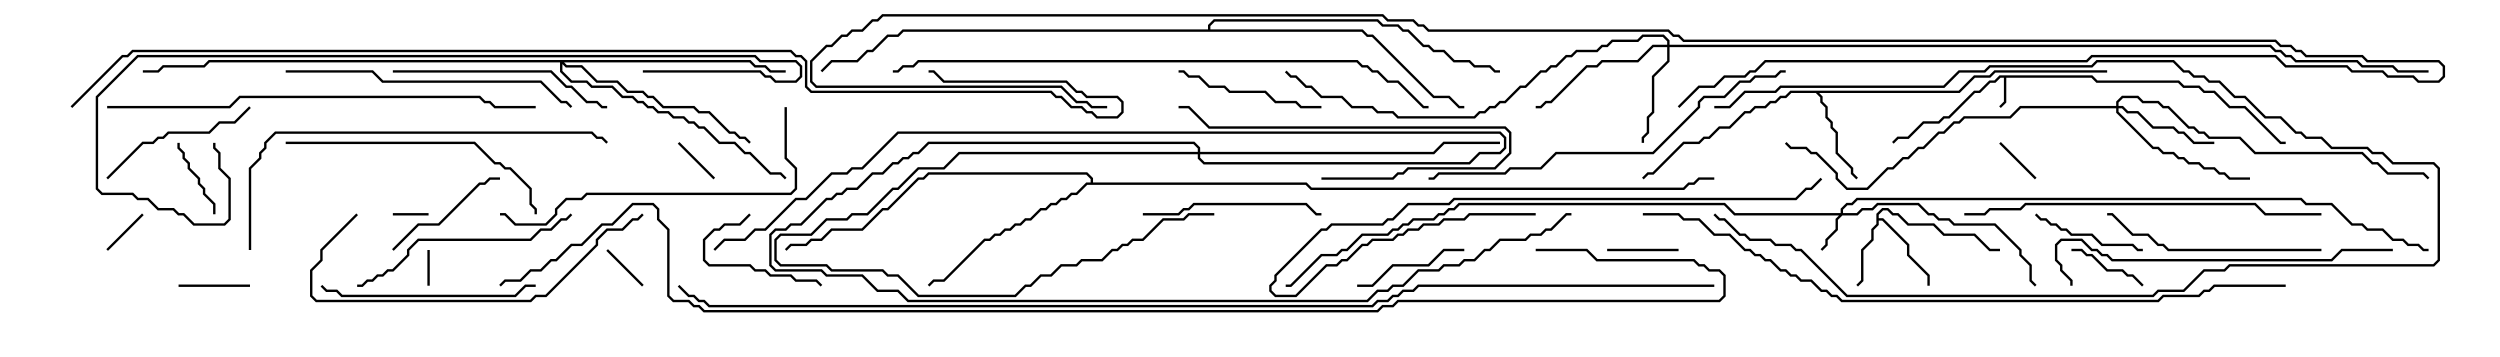 <svg version="1.1" width="105" height="15" xmlns="http://www.w3.org/2000/svg"><path d="M87.878,3.164L88.092,3.379L91.521,3.379L91.735,3.593L92.378,3.593L92.592,3.807L93.021,3.807L93.664,4.45L94.306,4.45L95.806,5.95L96,5.95L96,6.05L95.765,6.05L94.265,4.55L93.622,4.55L92.979,3.907L92.551,3.907L92.336,3.693L91.694,3.693L91.479,3.479L88.051,3.479L87.836,3.264L84.264,3.264L84.264,4.306L84.035,4.535L83.965,4.465L84.164,4.265L84.164,3.264L84.021,3.264L83.806,3.479L83.592,3.479L83.164,3.907L82.949,3.907L81.878,4.979L81.664,4.979L81.449,5.193L80.806,5.193L80.164,5.836L79.735,5.836L79.535,6.035L79.465,5.965L79.694,5.736L80.122,5.736L80.765,5.093L81.408,5.093L81.622,4.879L81.836,4.879L82.908,3.807L83.122,3.807L83.551,3.379L83.765,3.379L83.979,3.164z" stroke="none"/><path d="M78.807,8.979L79.051,8.736L79.306,8.736L79.521,8.95L79.735,8.95L80.164,9.379L81.235,9.379L81.664,9.807L82.949,9.807L83.592,10.45L84,10.45L84,10.55L83.551,10.55L82.908,9.907L81.622,9.907L81.194,9.479L80.122,9.479L79.694,9.05L79.479,9.05L79.265,8.836L79.092,8.836L78.907,9.021L78.907,9.164L79.092,9.164L80.193,10.265L80.193,10.694L81.05,11.551L81.05,12L80.95,12L80.95,11.592L80.093,10.735L80.093,10.306L79.051,9.264L78.907,9.264L78.907,9.449L78.693,9.664L78.693,10.092L78.264,10.521L78.264,11.806L78.035,12.035L77.965,11.965L78.164,11.765L78.164,10.479L78.593,10.051L78.593,9.622L78.807,9.408z" stroke="none"/><path d="M82.265,3.807L82.908,3.164L83.551,3.164L83.765,2.95L88.5,2.95L88.5,3.05L83.806,3.05L83.592,3.264L82.949,3.264L82.306,3.907L76.406,3.907L76.55,4.051L76.55,4.265L76.764,4.479L76.764,4.908L76.979,5.122L76.979,5.336L77.193,5.551L77.193,6.408L77.836,7.051L77.836,7.265L78.035,7.465L77.965,7.535L77.736,7.306L77.736,7.092L77.093,6.449L77.093,5.592L76.879,5.378L76.879,5.164L76.664,4.949L76.664,4.521L76.45,4.306L76.45,4.092L76.265,3.907L75.235,3.907L75.021,4.121L74.806,4.121L74.592,4.336L74.378,4.336L74.164,4.55L73.735,4.55L73.521,4.764L73.306,4.764L72.664,5.407L72.235,5.407L71.806,5.836L71.592,5.836L71.378,6.05L70.735,6.05L69.449,7.336L69.235,7.336L69.035,7.535L68.965,7.465L69.194,7.236L69.408,7.236L70.694,5.95L71.336,5.95L71.551,5.736L71.765,5.736L72.194,5.307L72.622,5.307L73.265,4.664L73.479,4.664L73.694,4.45L74.122,4.45L74.336,4.236L74.551,4.236L74.765,4.021L74.979,4.021L75.194,3.807z" stroke="none"/><path d="M45.807,7.664L45.807,7.521L45.622,7.336L39.021,7.336L38.806,7.55L38.592,7.55L37.306,8.836L37.092,8.836L36.235,9.693L34.949,9.693L34.521,10.121L34.092,10.121L33.878,10.336L33.235,10.336L33.035,10.535L32.965,10.465L33.194,10.236L33.836,10.236L34.051,10.021L34.479,10.021L34.908,9.593L36.194,9.593L37.051,8.736L37.265,8.736L38.551,7.45L38.765,7.45L38.979,7.236L45.664,7.236L45.907,7.479L45.907,7.664L54.878,7.664L55.092,7.879L70.694,7.879L70.908,7.664L71.122,7.664L71.336,7.45L72,7.45L72,7.55L71.378,7.55L71.164,7.764L70.949,7.764L70.735,7.979L55.051,7.979L54.836,7.764L45.664,7.764L45.235,8.193L45.021,8.193L44.806,8.407L44.592,8.407L44.378,8.621L44.164,8.621L43.949,8.836L43.735,8.836L43.306,9.264L43.092,9.264L42.878,9.479L42.664,9.479L42.449,9.693L42.235,9.693L42.021,9.907L41.806,9.907L41.592,10.121L41.378,10.121L39.664,11.836L39.235,11.836L39.035,12.035L38.965,11.965L39.194,11.736L39.622,11.736L41.336,10.021L41.551,10.021L41.765,9.807L41.979,9.807L42.194,9.593L42.408,9.593L42.622,9.379L42.836,9.379L43.051,9.164L43.265,9.164L43.694,8.736L43.908,8.736L44.122,8.521L44.336,8.521L44.551,8.307L44.765,8.307L44.979,8.093L45.194,8.093L45.622,7.664z" stroke="none"/><path d="M50.736,1.236L50.736,1.051L50.979,0.807L57.878,0.807L58.092,1.021L58.735,1.021L58.949,1.236L59.164,1.236L59.806,1.879L60.021,1.879L60.235,2.093L60.664,2.093L61.092,2.521L61.735,2.521L61.949,2.736L62.592,2.736L62.806,2.95L63,2.95L63,3.05L62.765,3.05L62.551,2.836L61.908,2.836L61.694,2.621L61.051,2.621L60.622,2.193L60.194,2.193L59.979,1.979L59.765,1.979L59.122,1.336L58.908,1.336L58.694,1.121L58.051,1.121L57.836,0.907L51.021,0.907L50.836,1.092L50.836,1.236L57.235,1.236L57.449,1.45L57.664,1.45L60.235,4.021L60.878,4.021L61.306,4.45L61.5,4.45L61.5,4.55L61.265,4.55L60.836,4.121L60.194,4.121L57.622,1.55L57.408,1.55L57.194,1.336L37.949,1.336L37.735,1.55L37.306,1.55L36.664,2.193L36.449,2.193L36.021,2.621L34.949,2.621L34.535,3.035L34.465,2.965L34.908,2.521L35.979,2.521L36.408,2.093L36.622,2.093L37.265,1.45L37.694,1.45L37.908,1.236z" stroke="none"/><path d="M77.307,8.95L77.307,8.765L77.551,8.521L77.765,8.521L77.979,8.307L96.664,8.307L96.878,8.521L97.949,8.521L98.806,9.379L99.235,9.379L99.449,9.593L100.092,9.593L100.521,10.021L100.949,10.021L101.164,10.236L101.592,10.236L101.806,10.45L102,10.45L102,10.55L101.765,10.55L101.551,10.336L101.122,10.336L100.908,10.121L100.479,10.121L100.051,9.693L99.408,9.693L99.194,9.479L98.765,9.479L97.908,8.621L96.836,8.621L96.622,8.407L78.021,8.407L77.806,8.621L77.592,8.621L77.407,8.806L77.407,8.95L77.979,8.95L78.194,8.736L78.622,8.736L78.836,8.521L80.592,8.521L81.021,8.95L81.235,8.95L81.449,9.164L81.878,9.164L82.092,9.379L83.806,9.379L84.907,10.479L84.907,10.694L85.336,11.122L85.336,11.765L85.535,11.965L85.465,12.035L85.236,11.806L85.236,11.164L84.807,10.735L84.807,10.521L83.765,9.479L82.051,9.479L81.836,9.264L81.408,9.264L81.194,9.05L80.979,9.05L80.551,8.621L78.878,8.621L78.664,8.836L78.235,8.836L78.021,9.05L77.378,9.05L77.193,9.235L77.193,9.664L76.764,10.092L76.764,10.306L76.535,10.535L76.465,10.465L76.664,10.265L76.664,10.051L77.093,9.622L77.093,9.194L77.236,9.05L72.836,9.05L72.408,8.621L61.306,8.621L61.092,8.836L60.878,8.836L60.664,9.05L60.449,9.05L60.235,9.264L59.378,9.264L59.164,9.479L58.949,9.479L58.735,9.693L58.521,9.693L58.306,9.907L57.235,9.907L56.592,10.55L56.378,10.55L56.164,10.764L55.521,10.764L54.235,12.05L54,12.05L54,11.95L54.194,11.95L55.479,10.664L56.122,10.664L56.336,10.45L56.551,10.45L57.194,9.807L58.265,9.807L58.479,9.593L58.694,9.593L58.908,9.379L59.122,9.379L59.336,9.164L60.194,9.164L60.408,8.95L60.622,8.95L60.836,8.736L61.051,8.736L61.265,8.521L72.449,8.521L72.878,8.95z" stroke="none"/><path d="M50.307,6.379L50.307,6.235L50.122,6.05L39.021,6.05L38.592,6.479L38.378,6.479L38.164,6.693L37.949,6.693L37.735,6.907L37.521,6.907L37.092,7.336L36.664,7.336L36.021,7.979L35.592,7.979L35.378,8.193L35.164,8.193L34.949,8.407L34.735,8.407L33.664,9.479L33.235,9.479L33.021,9.693L32.592,9.693L32.407,9.878L32.407,11.122L32.592,11.307L34.521,11.307L34.735,11.521L36.235,11.521L36.878,12.164L37.735,12.164L38.164,12.593L57.408,12.593L57.836,12.164L58.265,12.164L58.479,11.95L58.908,11.95L59.551,11.307L60.408,11.307L60.622,11.093L61.265,11.093L61.479,10.879L61.908,10.879L62.336,10.45L62.551,10.45L62.979,10.021L64.051,10.021L64.265,9.807L64.694,9.807L64.908,9.593L65.122,9.593L65.765,8.95L66,8.95L66,9.05L65.806,9.05L65.164,9.693L64.949,9.693L64.735,9.907L64.306,9.907L64.092,10.121L63.021,10.121L62.592,10.55L62.378,10.55L61.949,10.979L61.521,10.979L61.306,11.193L60.664,11.193L60.449,11.407L59.592,11.407L58.949,12.05L58.521,12.05L58.306,12.264L57.878,12.264L57.449,12.693L38.122,12.693L37.694,12.264L36.836,12.264L36.194,11.621L34.694,11.621L34.479,11.407L32.551,11.407L32.307,11.164L32.307,9.836L32.551,9.593L32.979,9.593L33.194,9.379L33.622,9.379L34.694,8.307L34.908,8.307L35.122,8.093L35.336,8.093L35.551,7.879L35.979,7.879L36.622,7.236L37.051,7.236L37.479,6.807L37.694,6.807L37.908,6.593L38.122,6.593L38.336,6.379L38.551,6.379L38.979,5.95L50.164,5.95L50.407,6.194L50.407,6.379L60.194,6.379L60.622,5.95L63,5.95L63,6.05L60.664,6.05L60.235,6.479L50.407,6.479L50.407,6.622L50.592,6.807L61.694,6.807L62.122,6.379L62.979,6.379L63.164,6.194L63.164,5.806L62.979,5.621L37.735,5.621L36.235,7.121L35.806,7.121L35.592,7.336L34.949,7.336L33.878,8.407L33.449,8.407L32.164,9.693L31.735,9.693L31.306,10.121L30.449,10.121L30.035,10.535L29.965,10.465L30.408,10.021L31.265,10.021L31.694,9.593L32.122,9.593L33.408,8.307L33.836,8.307L34.908,7.236L35.551,7.236L35.765,7.021L36.194,7.021L37.694,5.521L63.021,5.521L63.264,5.765L63.264,6.235L63.021,6.479L62.164,6.479L61.735,6.907L50.551,6.907L50.307,6.664L50.307,6.479L40.306,6.479L39.664,7.121L38.592,7.121L37.735,7.979L37.521,7.979L36.449,9.05L35.806,9.05L35.592,9.264L34.735,9.264L34.092,9.907L32.806,9.907L32.621,10.092L32.621,10.908L32.806,11.093L34.735,11.093L34.949,11.307L37.092,11.307L37.306,11.521L37.735,11.521L38.592,12.379L42.622,12.379L43.051,11.95L43.265,11.95L43.694,11.521L44.122,11.521L44.551,11.093L45.194,11.093L45.408,10.879L46.265,10.879L46.694,10.45L46.908,10.45L47.122,10.236L47.336,10.236L47.551,10.021L47.979,10.021L48.836,9.164L49.694,9.164L49.908,8.95L51,8.95L51,9.05L49.949,9.05L49.735,9.264L48.878,9.264L48.021,10.121L47.592,10.121L47.378,10.336L47.164,10.336L46.949,10.55L46.735,10.55L46.306,10.979L45.449,10.979L45.235,11.193L44.592,11.193L44.164,11.621L43.735,11.621L43.306,12.05L43.092,12.05L42.664,12.479L38.551,12.479L37.694,11.621L37.265,11.621L37.051,11.407L34.908,11.407L34.694,11.193L32.765,11.193L32.521,10.949L32.521,10.051L32.765,9.807L34.051,9.807L34.694,9.164L35.551,9.164L35.765,8.95L36.408,8.95L37.479,7.879L37.694,7.879L38.551,7.021L39.622,7.021L40.265,6.379z" stroke="none"/><path d="M70.021,1.879L70.021,1.735L69.836,1.55L69.021,1.55L68.806,1.764L67.735,1.764L67.521,1.979L67.306,1.979L67.092,2.193L66.235,2.193L66.021,2.407L65.806,2.407L65.378,2.836L65.164,2.836L64.949,3.05L64.735,3.05L64.092,3.693L63.878,3.693L63.235,4.336L63.021,4.336L62.806,4.55L62.592,4.55L62.378,4.764L62.164,4.764L61.949,4.979L58.694,4.979L58.479,4.764L57.836,4.764L57.622,4.55L56.765,4.55L56.336,4.121L55.479,4.121L55.051,3.693L54.836,3.693L54.408,3.264L54.194,3.264L53.965,3.035L54.035,2.965L54.235,3.164L54.449,3.164L54.878,3.593L55.092,3.593L55.521,4.021L56.378,4.021L56.806,4.45L57.664,4.45L57.878,4.664L58.521,4.664L58.735,4.879L61.908,4.879L62.122,4.664L62.336,4.664L62.551,4.45L62.765,4.45L62.979,4.236L63.194,4.236L63.836,3.593L64.051,3.593L64.694,2.95L64.908,2.95L65.122,2.736L65.336,2.736L65.765,2.307L65.979,2.307L66.194,2.093L67.051,2.093L67.265,1.879L67.479,1.879L67.694,1.664L68.765,1.664L68.979,1.45L69.878,1.45L70.121,1.694L70.121,1.879L95.378,1.879L95.592,2.093L95.806,2.093L96.021,2.307L96.235,2.307L96.449,2.521L99.021,2.521L99.235,2.736L100.521,2.736L100.735,2.95L102,2.95L102,3.05L100.694,3.05L100.479,2.836L99.194,2.836L98.979,2.621L96.408,2.621L96.194,2.407L95.979,2.407L95.765,2.193L95.551,2.193L95.336,1.979L70.121,1.979L70.121,2.592L69.479,3.235L69.479,4.735L69.264,4.949L69.264,5.592L69.05,5.806L69.05,6L68.95,6L68.95,5.765L69.164,5.551L69.164,4.908L69.379,4.694L69.379,3.194L70.021,2.551L70.021,1.979L69.449,1.979L68.806,2.621L67.306,2.621L67.092,2.836L66.664,2.836L65.164,4.336L64.949,4.336L64.735,4.55L64.5,4.55L64.5,4.45L64.694,4.45L64.908,4.236L65.122,4.236L66.622,2.736L67.051,2.736L67.265,2.521L68.765,2.521L69.408,1.879z" stroke="none"/><path d="M88.879,4.45L88.879,4.265L89.122,4.021L89.806,4.021L90.021,4.236L90.664,4.236L90.878,4.45L91.092,4.45L91.949,5.307L92.164,5.307L92.378,5.521L92.592,5.521L92.806,5.736L94.092,5.736L94.735,6.379L99.235,6.379L99.664,6.807L99.878,6.807L100.306,7.236L101.806,7.236L102.035,7.465L101.965,7.535L101.765,7.336L100.265,7.336L99.836,6.907L99.622,6.907L99.194,6.479L94.694,6.479L94.051,5.836L92.765,5.836L92.551,5.621L92.336,5.621L92.122,5.407L91.908,5.407L91.051,4.55L90.836,4.55L90.622,4.336L89.979,4.336L89.765,4.121L89.164,4.121L88.979,4.306L88.979,4.45L89.164,4.45L89.378,4.664L89.806,4.664L90.449,5.307L91.306,5.307L91.521,5.521L91.735,5.521L92.164,5.95L93,5.95L93,6.05L92.122,6.05L91.694,5.621L91.479,5.621L91.265,5.407L90.408,5.407L89.765,4.764L89.336,4.764L89.122,4.55L88.979,4.55L88.979,4.694L90.449,6.164L90.664,6.164L90.878,6.379L91.306,6.379L91.521,6.593L91.735,6.593L91.949,6.807L92.378,6.807L92.592,7.021L93.021,7.021L93.235,7.236L93.449,7.236L93.664,7.45L94.5,7.45L94.5,7.55L93.622,7.55L93.408,7.336L93.194,7.336L92.979,7.121L92.551,7.121L92.336,6.907L91.908,6.907L91.694,6.693L91.479,6.693L91.265,6.479L90.836,6.479L90.622,6.264L90.408,6.264L88.879,4.735L88.879,4.55L84.878,4.55L84.449,4.979L82.521,4.979L82.306,5.193L82.092,5.193L81.664,5.621L81.449,5.621L80.806,6.264L80.592,6.264L80.164,6.693L79.949,6.693L79.521,7.121L79.306,7.121L78.449,7.979L77.551,7.979L77.093,7.521L77.093,7.306L76.265,6.479L76.051,6.479L75.836,6.264L75.194,6.264L74.965,6.035L75.035,5.965L75.235,6.164L75.878,6.164L76.092,6.379L76.306,6.379L77.193,7.265L77.193,7.479L77.592,7.879L78.408,7.879L79.265,7.021L79.479,7.021L79.908,6.593L80.122,6.593L80.551,6.164L80.765,6.164L81.408,5.521L81.622,5.521L82.051,5.093L82.265,5.093L82.479,4.879L84.408,4.879L84.836,4.45z" stroke="none"/><path d="M31.521,2.521L31.735,2.736L32.164,2.736L32.378,2.95L33,2.95L33,3.05L32.336,3.05L32.122,2.836L31.694,2.836L31.479,2.621L23.692,2.621L23.806,2.736L24.449,2.736L25.092,3.379L25.949,3.379L26.378,3.807L27.021,3.807L27.235,4.021L27.449,4.021L27.878,4.45L29.164,4.45L29.378,4.664L29.806,4.664L30.664,5.521L30.878,5.521L31.092,5.736L31.306,5.736L31.535,5.965L31.465,6.035L31.265,5.836L31.051,5.836L30.836,5.621L30.622,5.621L29.765,4.764L29.336,4.764L29.122,4.55L27.836,4.55L27.408,4.121L27.194,4.121L26.979,3.907L26.336,3.907L25.908,3.479L25.051,3.479L24.408,2.836L23.765,2.836L23.621,2.692L23.621,2.979L24.021,3.379L24.664,3.379L24.878,3.593L25.735,3.593L26.164,4.021L26.592,4.021L26.806,4.236L27.021,4.236L27.235,4.45L27.449,4.45L27.664,4.664L28.092,4.664L28.306,4.879L28.735,4.879L28.949,5.093L29.164,5.093L29.378,5.307L29.592,5.307L30.235,5.95L30.878,5.95L31.306,6.379L31.521,6.379L32.378,7.236L32.806,7.236L33.035,7.465L32.965,7.535L32.765,7.336L32.336,7.336L31.479,6.479L31.265,6.479L30.836,6.05L30.194,6.05L29.551,5.407L29.336,5.407L29.122,5.193L28.908,5.193L28.694,4.979L28.265,4.979L28.051,4.764L27.622,4.764L27.408,4.55L27.194,4.55L26.979,4.336L26.765,4.336L26.551,4.121L26.122,4.121L25.694,3.693L24.836,3.693L24.622,3.479L23.979,3.479L23.521,3.021L23.521,2.621L8.806,2.621L8.592,2.836L6.878,2.836L6.664,3.05L6,3.05L6,2.95L6.622,2.95L6.836,2.736L8.551,2.736L8.765,2.521z" stroke="none"/><path d="M16.5,9.05L16.5,8.95L18,8.95L18,9.05z" stroke="none"/><path d="M18.05,12L17.95,12L17.95,10.5L18.05,10.5z" stroke="none"/><path d="M25.465,10.535L25.535,10.465L27.035,11.965L26.965,12.035z" stroke="none"/><path d="M28.465,6.035L28.535,5.965L30.035,7.465L29.965,7.535z" stroke="none"/><path d="M83.965,6.035L84.035,5.965L85.535,7.465L85.465,7.535z" stroke="none"/><path d="M4.535,10.535L4.465,10.465L5.965,8.965L6.035,9.035z" stroke="none"/><path d="M7.5,12.05L7.5,11.95L10.5,11.95L10.5,12.05z" stroke="none"/><path d="M67.5,10.55L67.5,10.45L70.5,10.45L70.5,10.55z" stroke="none"/><path d="M87,10.55L87,10.45L87.449,10.45L87.664,10.664L87.878,10.664L88.521,11.307L89.164,11.307L89.378,11.521L89.592,11.521L90.035,11.965L89.965,12.035L89.551,11.621L89.336,11.621L89.122,11.407L88.479,11.407L87.836,10.764L87.622,10.764L87.408,10.55z" stroke="none"/><path d="M7.45,6L7.55,6L7.55,6.194L7.764,6.408L7.764,6.622L7.979,6.836L7.979,7.051L8.407,7.479L8.407,7.694L8.621,7.908L8.621,8.122L9.05,8.551L9.05,9L8.95,9L8.95,8.592L8.521,8.164L8.521,7.949L8.307,7.735L8.307,7.521L7.879,7.092L7.879,6.878L7.664,6.664L7.664,6.449L7.45,6.235z" stroke="none"/><path d="M31.465,8.965L31.535,9.035L31.092,9.479L30.449,9.479L30.235,9.693L30.021,9.693L29.621,10.092L29.621,10.908L29.806,11.093L31.521,11.093L31.735,11.307L32.164,11.307L32.378,11.521L33.235,11.521L33.449,11.736L34.306,11.736L34.535,11.965L34.465,12.035L34.265,11.836L33.408,11.836L33.194,11.621L32.336,11.621L32.122,11.407L31.694,11.407L31.479,11.193L29.765,11.193L29.521,10.949L29.521,10.051L29.979,9.593L30.194,9.593L30.408,9.379L31.051,9.379z" stroke="none"/><path d="M72,4.55L72,4.45L72.622,4.45L73.265,3.807L74.551,3.807L74.765,3.593L81.622,3.593L82.265,2.95L83.336,2.95L83.551,2.736L87.836,2.736L88.051,2.521L91.306,2.521L91.735,2.95L91.949,2.95L92.164,3.164L92.592,3.164L92.806,3.379L93.235,3.379L93.878,4.021L94.306,4.021L95.164,4.879L95.806,4.879L96.449,5.521L96.664,5.521L96.878,5.736L97.521,5.736L97.949,6.164L99.449,6.164L99.664,6.379L100.092,6.379L100.521,6.807L102.235,6.807L102.479,7.051L102.479,10.949L102.235,11.193L93.664,11.193L93.449,11.407L92.592,11.407L91.735,12.264L90.664,12.264L90.449,12.479L77.551,12.479L75.622,10.55L75.408,10.55L75.194,10.336L74.551,10.336L74.336,10.121L73.479,10.121L73.265,9.907L73.051,9.907L72.408,9.264L72.194,9.264L71.965,9.035L72.035,8.965L72.235,9.164L72.449,9.164L73.092,9.807L73.306,9.807L73.521,10.021L74.378,10.021L74.592,10.236L75.235,10.236L75.449,10.45L75.664,10.45L77.592,12.379L90.408,12.379L90.622,12.164L91.694,12.164L92.551,11.307L93.408,11.307L93.622,11.093L102.194,11.093L102.379,10.908L102.379,7.092L102.194,6.907L100.479,6.907L100.051,6.479L99.622,6.479L99.408,6.264L97.908,6.264L97.479,5.836L96.836,5.836L96.622,5.621L96.408,5.621L95.765,4.979L95.122,4.979L94.265,4.121L93.836,4.121L93.194,3.479L92.765,3.479L92.551,3.264L92.122,3.264L91.908,3.05L91.694,3.05L91.265,2.621L88.092,2.621L87.878,2.836L83.592,2.836L83.378,3.05L82.306,3.05L81.664,3.693L74.806,3.693L74.592,3.907L73.306,3.907L72.664,4.55z" stroke="none"/><path d="M85.465,9.035L85.535,8.965L85.735,9.164L85.949,9.164L86.164,9.379L86.378,9.379L86.592,9.593L86.806,9.593L87.021,9.807L87.878,9.807L88.306,10.236L89.592,10.236L89.806,10.45L90,10.45L90,10.55L89.765,10.55L89.551,10.336L88.265,10.336L87.836,9.907L86.979,9.907L86.765,9.693L86.551,9.693L86.336,9.479L86.122,9.479L85.908,9.264L85.694,9.264z" stroke="none"/><path d="M57,12.05L57,11.95L57.622,11.95L58.479,11.093L59.979,11.093L60.622,10.45L61.5,10.45L61.5,10.55L60.664,10.55L60.021,11.193L58.521,11.193L57.664,12.05z" stroke="none"/><path d="M16.535,10.535L16.465,10.465L17.551,9.379L18.408,9.379L20.122,7.664L20.336,7.664L20.551,7.45L21,7.45L21,7.55L20.592,7.55L20.378,7.764L20.164,7.764L18.449,9.479L17.592,9.479z" stroke="none"/><path d="M49.5,3.05L49.5,2.95L49.735,2.95L49.949,3.164L50.378,3.164L50.806,3.593L51.449,3.593L51.664,3.807L53.164,3.807L53.592,4.236L54.449,4.236L54.664,4.45L55.5,4.45L55.5,4.55L54.622,4.55L54.408,4.336L53.551,4.336L53.122,3.907L51.622,3.907L51.408,3.693L50.765,3.693L50.336,3.264L49.908,3.264L49.694,3.05z" stroke="none"/><path d="M55.5,7.55L55.5,7.45L58.479,7.45L58.694,7.236L58.908,7.236L59.122,7.021L62.765,7.021L63.379,6.408L63.379,5.592L63.194,5.407L50.765,5.407L49.908,4.55L49.5,4.55L49.5,4.45L49.949,4.45L50.806,5.307L63.235,5.307L63.479,5.551L63.479,6.449L62.806,7.121L59.164,7.121L58.949,7.336L58.735,7.336L58.521,7.55z" stroke="none"/><path d="M4.535,7.535L4.465,7.465L5.979,5.95L6.408,5.95L6.622,5.736L6.836,5.736L7.051,5.521L8.765,5.521L9.194,5.093L9.836,5.093L10.465,4.465L10.535,4.535L9.878,5.193L9.235,5.193L8.806,5.621L7.092,5.621L6.878,5.836L6.664,5.836L6.449,6.05L6.021,6.05z" stroke="none"/><path d="M48,9.05L48,8.95L49.479,8.95L49.694,8.736L49.908,8.736L50.122,8.521L54.878,8.521L55.306,8.95L55.5,8.95L55.5,9.05L55.265,9.05L54.836,8.621L50.164,8.621L49.949,8.836L49.735,8.836L49.521,9.05z" stroke="none"/><path d="M22.5,11.95L22.5,12.05L22.092,12.05L21.664,12.479L14.336,12.479L14.122,12.264L13.694,12.264L13.465,12.035L13.535,11.965L13.735,12.164L14.164,12.164L14.378,12.379L21.622,12.379L22.051,11.95z" stroke="none"/><path d="M97.5,10.45L97.5,10.55L91.051,10.55L90.836,10.336L90.622,10.336L90.194,9.907L89.551,9.907L88.694,9.05L88.5,9.05L88.5,8.95L88.735,8.95L89.592,9.807L90.235,9.807L90.664,10.236L90.878,10.236L91.092,10.45z" stroke="none"/><path d="M16.5,3.05L16.5,2.95L23.164,2.95L23.806,3.593L24.021,3.593L24.664,4.236L25.092,4.236L25.306,4.45L25.5,4.45L25.5,4.55L25.265,4.55L25.051,4.336L24.622,4.336L23.979,3.693L23.765,3.693L23.122,3.05z" stroke="none"/><path d="M15,12.05L15,11.95L15.194,11.95L15.408,11.736L15.622,11.736L15.836,11.521L16.051,11.521L16.265,11.307L16.479,11.307L17.093,10.694L17.093,10.479L17.551,10.021L22.265,10.021L22.694,9.593L23.122,9.593L23.551,9.164L23.765,9.164L23.965,8.965L24.035,9.035L23.806,9.264L23.592,9.264L23.164,9.693L22.735,9.693L22.306,10.121L17.592,10.121L17.193,10.521L17.193,10.735L16.521,11.407L16.306,11.407L16.092,11.621L15.878,11.621L15.664,11.836L15.449,11.836L15.235,12.05z" stroke="none"/><path d="M12,6.05L12,5.95L19.949,5.95L20.806,6.807L21.021,6.807L21.235,7.021L21.449,7.021L22.336,7.908L22.336,8.551L22.55,8.765L22.55,9L22.45,9L22.45,8.806L22.236,8.592L22.236,7.949L21.408,7.121L21.194,7.121L20.979,6.907L20.765,6.907L19.908,6.05z" stroke="none"/><path d="M14.965,8.965L15.035,9.035L13.55,10.521L13.55,10.949L13.121,11.378L13.121,12.408L13.306,12.593L22.265,12.593L22.479,12.379L22.908,12.379L25.021,10.265L25.021,10.051L25.479,9.593L26.122,9.593L26.551,9.164L26.765,9.164L26.965,8.965L27.035,9.035L26.806,9.264L26.592,9.264L26.164,9.693L25.521,9.693L25.121,10.092L25.121,10.306L22.949,12.479L22.521,12.479L22.306,12.693L13.265,12.693L13.021,12.449L13.021,11.336L13.45,10.908L13.45,10.479z" stroke="none"/><path d="M64.5,8.95L64.5,9.05L61.735,9.05L61.521,9.264L60.664,9.264L60.449,9.479L59.806,9.479L59.592,9.693L59.164,9.693L58.949,9.907L58.735,9.907L58.521,10.121L57.664,10.121L57.449,10.336L57.235,10.336L56.592,10.979L56.378,10.979L56.164,11.193L55.735,11.193L54.449,12.479L53.551,12.479L53.307,12.235L53.307,11.979L53.521,11.765L53.521,11.551L55.479,9.593L55.694,9.593L55.908,9.379L58.051,9.379L58.265,9.164L58.479,9.164L59.122,8.521L60.836,8.521L61.051,8.307L75.408,8.307L75.836,7.879L76.051,7.879L76.465,7.465L76.535,7.535L76.092,7.979L75.878,7.979L75.449,8.407L61.092,8.407L60.878,8.621L59.164,8.621L58.521,9.264L58.306,9.264L58.092,9.479L55.949,9.479L55.735,9.693L55.521,9.693L53.621,11.592L53.621,11.806L53.407,12.021L53.407,12.194L53.592,12.379L54.408,12.379L55.694,11.093L56.122,11.093L56.336,10.879L56.551,10.879L57.194,10.236L57.408,10.236L57.622,10.021L58.479,10.021L58.694,9.807L58.908,9.807L59.122,9.593L59.551,9.593L59.765,9.379L60.408,9.379L60.622,9.164L61.479,9.164L61.694,8.95z" stroke="none"/><path d="M12,3.05L12,2.95L15.664,2.95L16.092,3.379L22.735,3.379L23.592,4.236L23.806,4.236L24.035,4.465L23.965,4.535L23.765,4.336L23.551,4.336L22.694,3.479L16.051,3.479L15.622,3.05z" stroke="none"/><path d="M32.95,4.5L33.05,4.5L33.05,6.622L33.479,7.051L33.479,7.949L33.235,8.193L24.664,8.193L24.449,8.407L23.806,8.407L23.407,8.806L23.407,9.021L22.949,9.479L21.622,9.479L21.194,9.05L21,9.05L21,8.95L21.235,8.95L21.664,9.379L22.908,9.379L23.307,8.979L23.307,8.765L23.765,8.307L24.408,8.307L24.622,8.093L33.194,8.093L33.379,7.908L33.379,7.092L32.95,6.664z" stroke="none"/><path d="M100.5,10.45L100.5,10.55L98.378,10.55L97.949,10.979L88.694,10.979L88.479,10.764L88.265,10.764L88.051,10.55L87.836,10.55L87.408,10.121L86.592,10.121L86.407,10.306L86.407,10.908L86.621,11.122L86.621,11.336L87.05,11.765L87.05,12L86.95,12L86.95,11.806L86.521,11.378L86.521,11.164L86.307,10.949L86.307,10.265L86.551,10.021L87.449,10.021L87.878,10.45L88.092,10.45L88.306,10.664L88.521,10.664L88.735,10.879L97.908,10.879L98.336,10.45z" stroke="none"/><path d="M82.5,9.05L82.5,8.95L83.336,8.95L83.551,8.736L84.836,8.736L85.051,8.521L94.735,8.521L95.164,8.95L97.5,8.95L97.5,9.05L95.122,9.05L94.694,8.621L85.092,8.621L84.878,8.836L83.592,8.836L83.378,9.05z" stroke="none"/><path d="M10.55,10.5L10.45,10.5L10.45,7.051L10.879,6.622L10.879,6.408L11.093,6.194L11.093,5.979L11.551,5.521L24.878,5.521L25.092,5.736L25.306,5.736L25.535,5.965L25.465,6.035L25.265,5.836L25.051,5.836L24.836,5.621L11.592,5.621L11.193,6.021L11.193,6.235L10.979,6.449L10.979,6.664L10.55,7.092z" stroke="none"/><path d="M75,2.95L75,3.05L74.806,3.05L74.592,3.264L73.735,3.264L73.521,3.479L73.092,3.479L72.449,4.121L71.592,4.121L71.407,4.306L71.407,4.521L69.449,6.479L65.378,6.479L64.735,7.121L63.449,7.121L63.235,7.336L60.449,7.336L60.235,7.55L60,7.55L60,7.45L60.194,7.45L60.408,7.236L63.194,7.236L63.408,7.021L64.694,7.021L65.336,6.379L69.408,6.379L71.307,4.479L71.307,4.265L71.551,4.021L72.408,4.021L73.051,3.379L73.479,3.379L73.694,3.164L74.551,3.164L74.765,2.95z" stroke="none"/><path d="M4.5,4.55L4.5,4.45L9.622,4.45L10.051,4.021L20.164,4.021L20.378,4.236L20.592,4.236L20.806,4.45L22.5,4.45L22.5,4.55L20.765,4.55L20.551,4.336L20.336,4.336L20.122,4.121L10.092,4.121L9.664,4.55z" stroke="none"/><path d="M27,3.05L27,2.95L31.949,2.95L32.164,3.164L32.378,3.164L32.592,3.379L33.408,3.379L33.593,3.194L33.593,2.806L33.408,2.621L31.908,2.621L31.694,2.407L5.806,2.407L4.121,4.092L4.121,7.908L4.306,8.093L5.592,8.093L5.806,8.307L6.235,8.307L6.664,8.736L7.306,8.736L7.521,8.95L7.735,8.95L8.164,9.379L9.408,9.379L9.593,9.194L9.593,7.521L9.164,7.092L9.164,6.449L8.95,6.235L8.95,6L9.05,6L9.05,6.194L9.264,6.408L9.264,7.051L9.693,7.479L9.693,9.235L9.449,9.479L8.122,9.479L7.694,9.05L7.479,9.05L7.265,8.836L6.622,8.836L6.194,8.407L5.765,8.407L5.551,8.193L4.265,8.193L4.021,7.949L4.021,4.051L5.765,2.307L31.735,2.307L31.949,2.521L33.449,2.521L33.693,2.765L33.693,3.235L33.449,3.479L32.551,3.479L32.336,3.264L32.122,3.264L31.908,3.05z" stroke="none"/><path d="M37.5,3.05L37.5,2.95L37.694,2.95L37.908,2.736L38.336,2.736L38.551,2.521L57.021,2.521L57.235,2.736L57.449,2.736L57.664,2.95L57.878,2.95L58.306,3.379L58.735,3.379L59.806,4.45L60,4.45L60,4.55L59.765,4.55L58.694,3.479L58.265,3.479L57.836,3.05L57.622,3.05L57.408,2.836L57.194,2.836L56.979,2.621L38.592,2.621L38.378,2.836L37.949,2.836L37.735,3.05z" stroke="none"/><path d="M70.535,4.535L70.465,4.465L71.336,3.593L71.979,3.593L72.408,3.164L73.265,3.164L73.479,2.95L73.694,2.95L74.122,2.521L87.622,2.521L87.836,2.307L95.592,2.307L96.021,2.736L98.592,2.736L98.806,2.95L100.092,2.95L100.306,3.164L101.378,3.164L101.592,3.379L102.408,3.379L102.593,3.194L102.593,2.806L102.408,2.621L99.408,2.621L99.194,2.407L96.836,2.407L96.622,2.193L96.408,2.193L96.194,1.979L95.765,1.979L95.551,1.764L70.694,1.764L70.479,1.55L70.265,1.55L70.051,1.336L59.979,1.336L59.765,1.121L59.551,1.121L59.336,0.907L58.265,0.907L58.051,0.693L37.092,0.693L36.878,0.907L36.664,0.907L36.235,1.336L35.806,1.336L35.592,1.55L35.378,1.55L34.949,1.979L34.735,1.979L34.121,2.592L34.121,3.408L34.306,3.593L44.592,3.593L45.235,4.236L45.664,4.236L45.878,4.45L46.5,4.45L46.5,4.55L45.836,4.55L45.622,4.336L45.194,4.336L44.551,3.693L34.265,3.693L34.021,3.449L34.021,2.551L34.694,1.879L34.908,1.879L35.336,1.45L35.551,1.45L35.765,1.236L36.194,1.236L36.622,0.807L36.836,0.807L37.051,0.593L58.092,0.593L58.306,0.807L59.378,0.807L59.592,1.021L59.806,1.021L60.021,1.236L70.092,1.236L70.306,1.45L70.521,1.45L70.735,1.664L95.592,1.664L95.806,1.879L96.235,1.879L96.449,2.093L96.664,2.093L96.878,2.307L99.235,2.307L99.449,2.521L102.449,2.521L102.693,2.765L102.693,3.235L102.449,3.479L101.551,3.479L101.336,3.264L100.265,3.264L100.051,3.05L98.765,3.05L98.551,2.836L95.979,2.836L95.551,2.407L87.878,2.407L87.664,2.621L74.164,2.621L73.735,3.05L73.521,3.05L73.306,3.264L72.449,3.264L72.021,3.693L71.378,3.693z" stroke="none"/><path d="M96,11.95L96,12.05L93.021,12.05L92.806,12.264L92.592,12.264L92.378,12.479L90.878,12.479L90.664,12.693L77.336,12.693L77.122,12.479L76.908,12.479L76.694,12.264L76.479,12.264L76.051,11.836L75.622,11.836L75.408,11.621L75.194,11.621L74.979,11.407L74.765,11.407L74.336,10.979L74.122,10.979L73.908,10.764L73.694,10.764L73.479,10.55L73.265,10.55L72.622,9.907L71.979,9.907L71.336,9.264L70.694,9.264L70.479,9.05L69,9.05L69,8.95L70.521,8.95L70.735,9.164L71.378,9.164L72.021,9.807L72.664,9.807L73.306,10.45L73.521,10.45L73.735,10.664L73.949,10.664L74.164,10.879L74.378,10.879L74.806,11.307L75.021,11.307L75.235,11.521L75.449,11.521L75.664,11.736L76.092,11.736L76.521,12.164L76.735,12.164L76.949,12.379L77.164,12.379L77.378,12.593L90.622,12.593L90.836,12.379L92.336,12.379L92.551,12.164L92.765,12.164L92.979,11.95z" stroke="none"/><path d="M3.035,4.535L2.965,4.465L5.122,2.307L5.336,2.307L5.551,2.093L33.235,2.093L33.449,2.307L33.664,2.307L33.907,2.551L33.907,3.622L34.092,3.807L44.164,3.807L44.378,4.021L44.592,4.021L45.021,4.45L45.449,4.45L45.664,4.664L45.878,4.664L46.092,4.879L46.908,4.879L47.093,4.694L47.093,4.306L46.908,4.121L45.622,4.121L45.408,3.907L45.194,3.907L44.765,3.479L39.622,3.479L39.194,3.05L39,3.05L39,2.95L39.235,2.95L39.664,3.379L44.806,3.379L45.235,3.807L45.449,3.807L45.664,4.021L46.949,4.021L47.193,4.265L47.193,4.735L46.949,4.979L46.051,4.979L45.836,4.764L45.622,4.764L45.408,4.55L44.979,4.55L44.551,4.121L44.336,4.121L44.122,3.907L34.051,3.907L33.807,3.664L33.807,2.592L33.622,2.407L33.408,2.407L33.194,2.193L5.592,2.193L5.378,2.407L5.164,2.407z" stroke="none"/><path d="M72,11.95L72,12.05L59.592,12.05L59.378,12.264L58.949,12.264L58.735,12.479L58.521,12.479L58.306,12.693L57.878,12.693L57.664,12.907L29.765,12.907L29.551,12.693L29.336,12.693L29.122,12.479L28.908,12.479L28.465,12.035L28.535,11.965L28.949,12.379L29.164,12.379L29.378,12.593L29.592,12.593L29.806,12.807L57.622,12.807L57.836,12.593L58.265,12.593L58.479,12.379L58.694,12.379L58.908,12.164L59.336,12.164L59.551,11.95z" stroke="none"/><path d="M64.5,10.55L64.5,10.45L66.664,10.45L67.092,10.879L71.164,10.879L71.378,11.093L71.592,11.093L71.806,11.307L72.235,11.307L72.479,11.551L72.479,12.449L72.235,12.693L58.735,12.693L58.521,12.907L58.092,12.907L57.878,13.121L29.551,13.121L29.336,12.907L29.122,12.907L28.908,12.693L28.265,12.693L28.021,12.449L28.021,9.664L27.593,9.235L27.593,8.806L27.408,8.621L26.592,8.621L25.735,9.479L25.306,9.479L24.449,10.336L24.021,10.336L23.378,10.979L23.164,10.979L22.735,11.407L22.306,11.407L21.878,11.836L21.235,11.836L21.035,12.035L20.965,11.965L21.194,11.736L21.836,11.736L22.265,11.307L22.694,11.307L23.122,10.879L23.336,10.879L23.979,10.236L24.408,10.236L25.265,9.379L25.694,9.379L26.551,8.521L27.449,8.521L27.693,8.765L27.693,9.194L28.121,9.622L28.121,12.408L28.306,12.593L28.949,12.593L29.164,12.807L29.378,12.807L29.592,13.021L57.836,13.021L58.051,12.807L58.479,12.807L58.694,12.593L72.194,12.593L72.379,12.408L72.379,11.592L72.194,11.407L71.765,11.407L71.551,11.193L71.336,11.193L71.122,10.979L67.051,10.979L66.622,10.55z" stroke="none"/></svg>